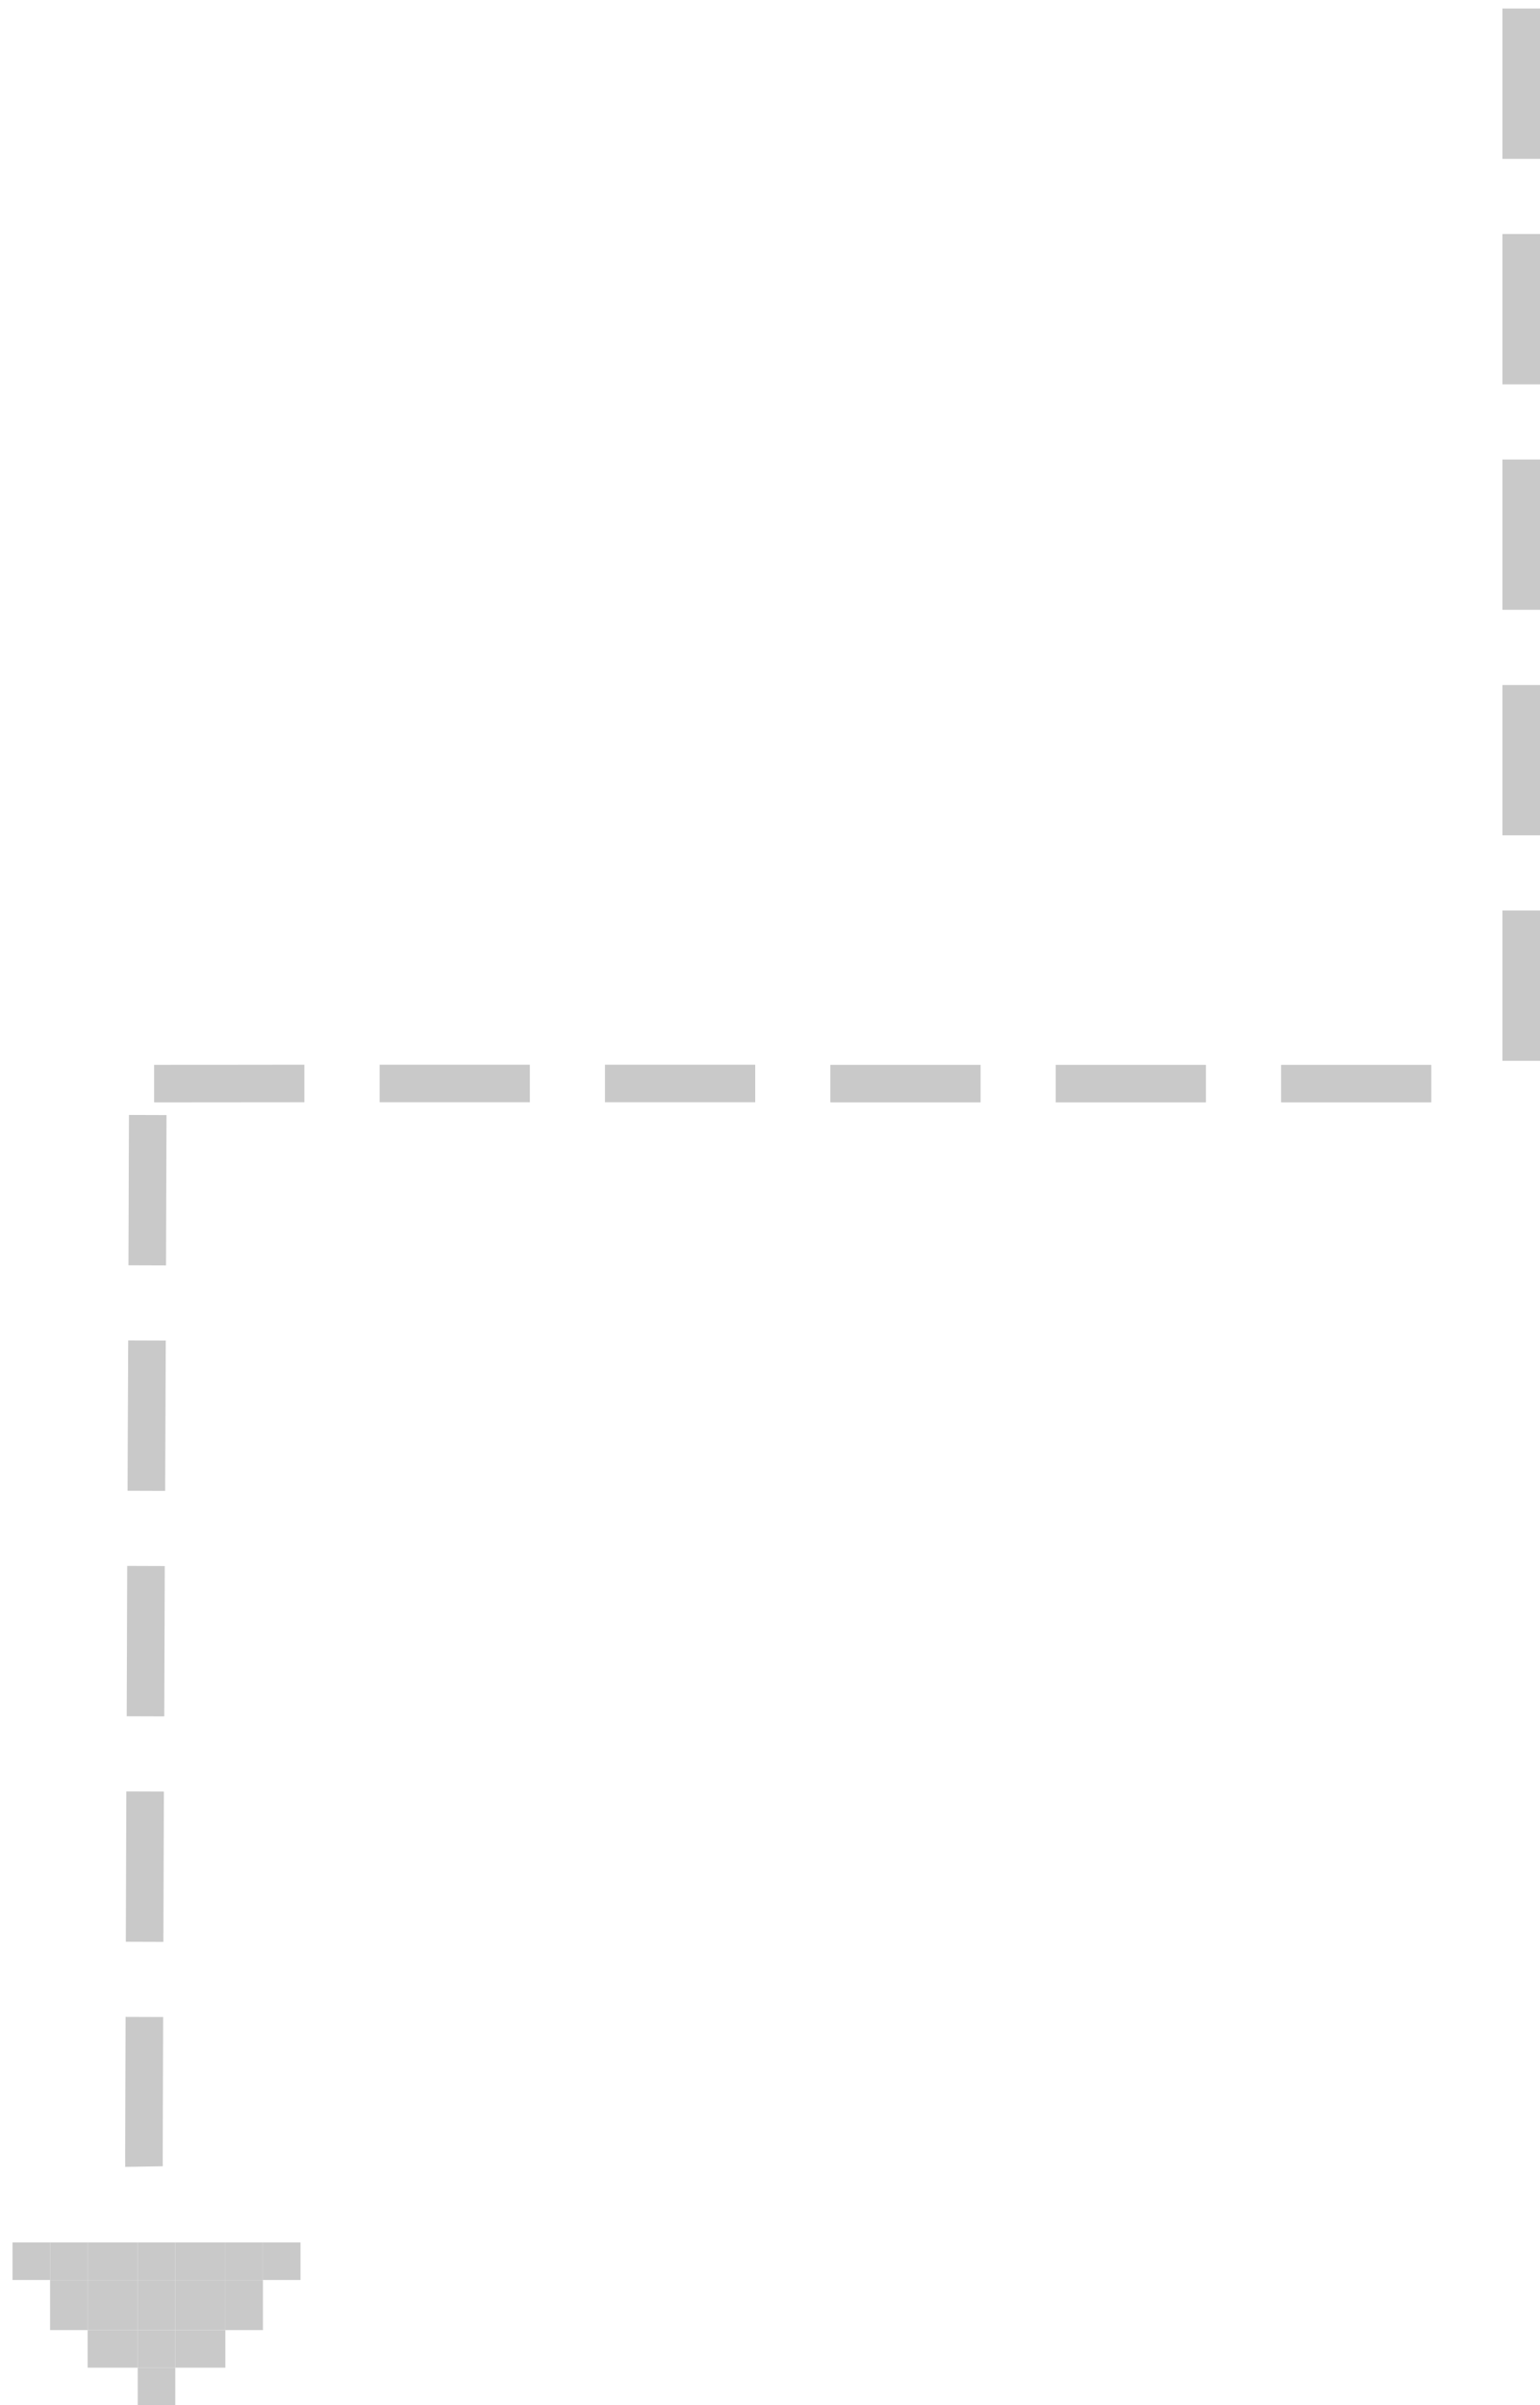 <?xml version="1.0" encoding="utf-8"?>
<svg xmlns="http://www.w3.org/2000/svg"
	xmlns:xlink="http://www.w3.org/1999/xlink"
	width="123px" height="192px" viewBox="0 0 123 192">
<path fillRule="evenodd" d="M 13 172.92C 13 172.92 10 172.97 10 172.97 9.99 172.56 10.01 167.93 10.03 161 10.03 161 13.03 161.01 13.03 161.01 13 170.41 12.99 172.67 13 172.92M 13.05 155.01C 13.05 155.01 10.05 155 10.05 155 10.06 151.32 10.08 147.26 10.09 143 10.09 143 13.09 143.01 13.09 143.01 13.09 143.01 13.05 155.01 13.05 155.01M 13.12 137.01C 13.12 137.01 10.12 137 10.12 137 10.13 133.05 10.15 129 10.16 125 10.16 125 13.16 125.01 13.16 125.01 13.16 125.01 13.12 137.01 13.12 137.01M 13.19 119.01C 13.19 119.01 10.19 119 10.19 119 10.2 115.73 10.21 112.53 10.23 109.49 10.23 108.65 10.23 107.82 10.24 107 10.24 107 13.24 107.01 13.24 107.01 13.24 107.01 13.23 109.51 13.23 109.51 13.23 109.51 13.19 119.01 13.19 119.01M 13.26 101.01C 13.26 101.01 10.26 101 10.26 101 10.28 96.01 10.29 91.84 10.3 89 10.3 89 13.3 89.01 13.3 89.01 13.3 89.01 13.26 101.01 13.26 101.01M 12.31 88C 12.31 88 12.31 85 12.31 85 14.63 85 18.85 85 24.31 84.99 24.31 84.99 24.31 87.99 24.31 87.99 24.31 87.99 12.31 88 12.31 88M 30.32 87.99C 30.32 87.99 30.32 84.99 30.32 84.99 34 84.99 38.05 84.99 42.32 84.99 42.32 84.99 42.32 87.99 42.32 87.99 42.32 87.99 30.32 87.99 30.32 87.99M 48.32 87.99C 48.32 87.99 48.32 84.99 48.32 84.99 52.22 84.99 56.25 84.99 60.32 84.99 60.32 84.99 60.32 87.99 60.32 87.99 60.32 87.99 48.32 87.99 48.32 87.99M 66.32 88C 66.32 88 66.32 85 66.32 85 70.36 85 74.39 85 78.32 85 78.32 85 78.32 88 78.32 88 78.32 88 66.32 88 66.32 88M 84.32 88C 84.32 88 84.32 85 84.32 85 88.53 85 92.57 85 96.32 85 96.32 85 96.32 88 96.32 88 96.32 88 84.32 88 84.32 88M 102.32 88C 102.32 88 102.32 85 102.32 85 107.17 85 111.29 85 114.32 85 114.32 85 114.32 88 114.32 88 114.32 88 102.32 88 102.32 88M 123 84.68C 123 84.68 120 84.68 120 84.68 120 84.68 120 72.68 120 72.68 120 72.68 123 72.68 123 72.68 123 72.68 123 84.68 123 84.68M 123 66.68C 123 66.68 120 66.68 120 66.68 120 66.68 120 54.68 120 54.68 120 54.68 123 54.68 123 54.68 123 54.68 123 66.68 123 66.68M 123 48.68C 123 48.68 120 48.68 120 48.68 120 48.68 120 36.68 120 36.68 120 36.68 123 36.68 123 36.68 123 36.68 123 48.68 123 48.68M 123 30.68C 123 30.68 120 30.68 120 30.68 120 30.68 120 18.68 120 18.68 120 18.68 123 18.68 123 18.68 123 18.68 123 30.68 123 30.68M 123 12.68C 123 12.68 120 12.68 120 12.68 120 12.68 120 0.68 120 0.68 120 0.68 123 0.68 123 0.68 123 0.68 123 12.68 123 12.68M 10 173C 10 173 10 170 10 170 10 170 10 173 10 173 10 173 13 172.92 13 172.92 13 172.92 10 173 10 173 10 173 10 173 10 173Z" fill="rgb(201,201,201)"/><g transform="translate(0.00 179.00)"><rect x="11" y="7" width="3" height="3" fill="rgb(201,201,201)"/><rect x="14" y="7" width="4" height="3" fill="rgb(201,201,201)"/><rect x="11" y="10" width="3" height="3" fill="rgb(201,201,201)"/><rect x="11" y="3" width="3" height="4" fill="rgb(201,201,201)"/><rect x="7" y="3" width="4" height="4" fill="rgb(201,201,201)"/><rect x="7" y="7" width="4" height="3" fill="rgb(201,201,201)"/><rect x="4" y="3" width="3" height="4" fill="rgb(201,201,201)"/><rect x="4" y="0" width="3" height="3" fill="rgb(201,201,201)"/><rect x="7" y="0" width="4" height="3" fill="rgb(201,201,201)"/><rect x="11" y="0" width="3" height="3" fill="rgb(201,201,201)"/><rect x="14" y="0" width="4" height="3" fill="rgb(201,201,201)"/><rect x="18" y="0" width="3" height="3" fill="rgb(201,201,201)"/><rect x="21" y="0" width="3" height="3" fill="rgb(201,201,201)"/><rect x="1" y="0" width="3" height="3" fill="rgb(201,201,201)"/><rect x="14" y="3" width="4" height="4" fill="rgb(201,201,201)"/><rect x="18" y="3" width="3" height="4" fill="rgb(201,201,201)"/></g></svg>